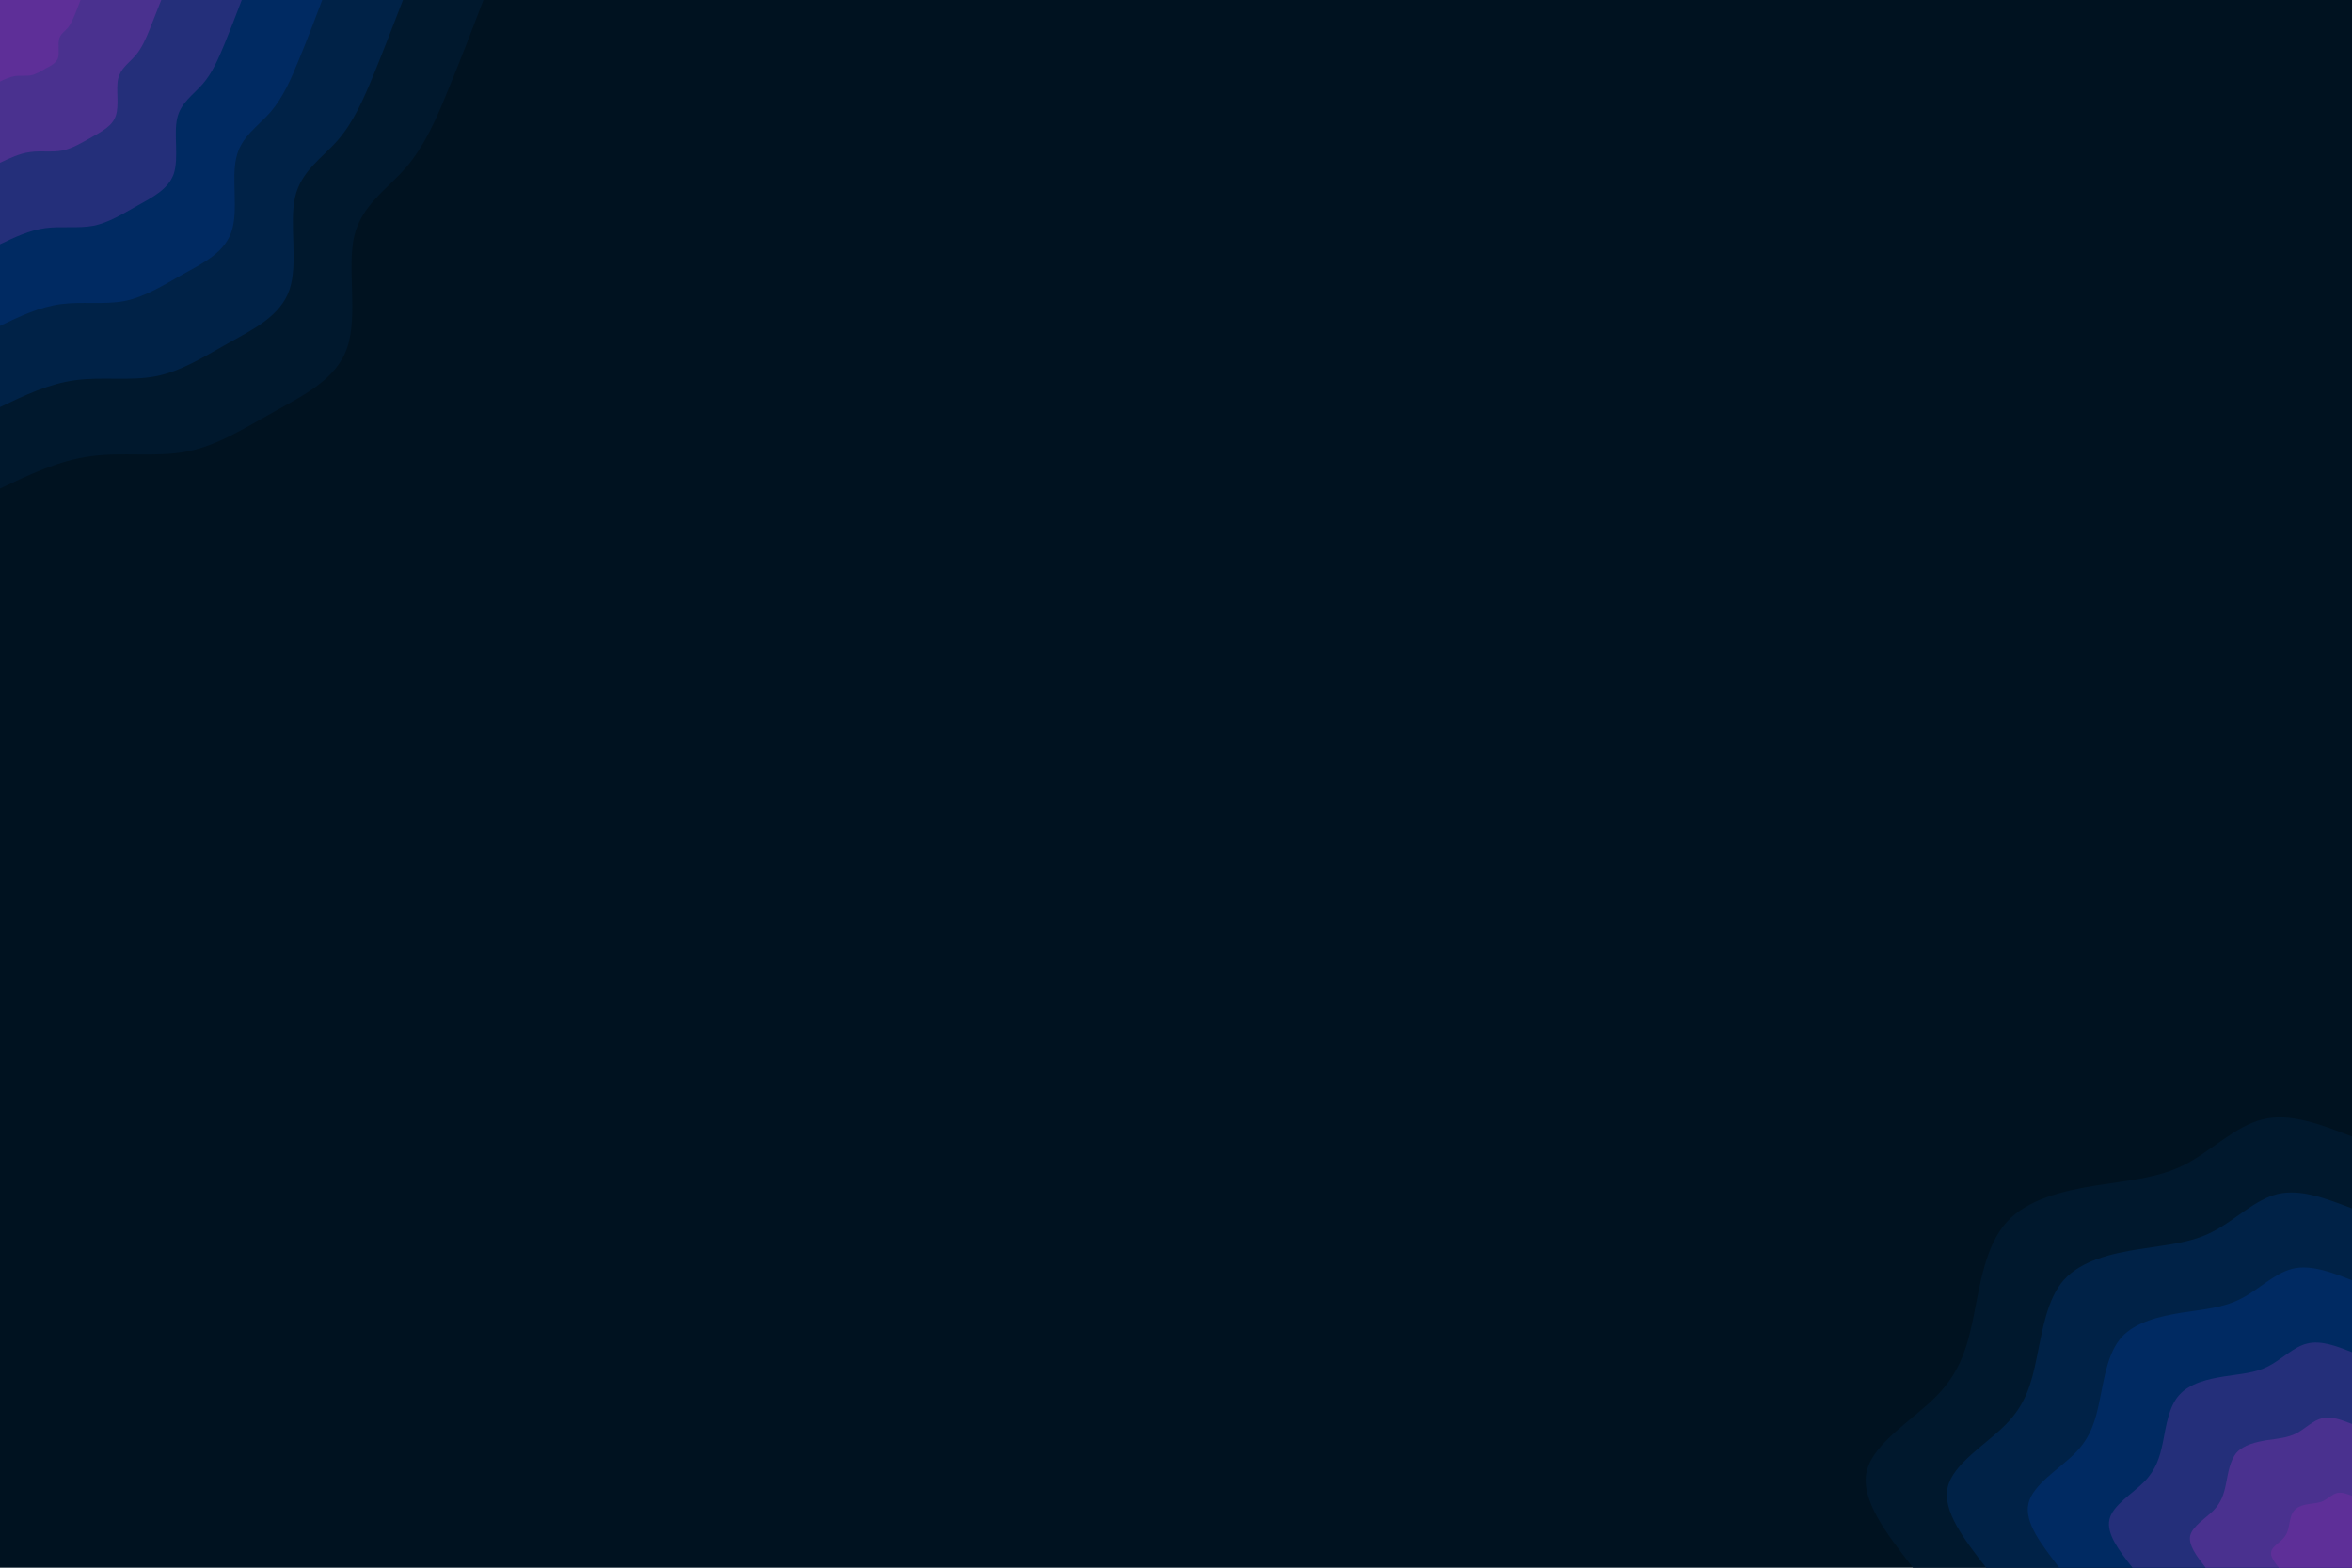 <svg id="visual" viewBox="0 0 900 600" width="900" height="600" xmlns="http://www.w3.org/2000/svg" xmlns:xlink="http://www.w3.org/1999/xlink" version="1.1"><rect x="0" y="0" width="900" height="600" fill="#001220"></rect><defs><linearGradient id="grad1_0" x1="33.3%" y1="100%" x2="100%" y2="0%"><stop offset="20%" stop-color="#5e2f98" stop-opacity="1"></stop><stop offset="80%" stop-color="#5e2f98" stop-opacity="1"></stop></linearGradient></defs><defs><linearGradient id="grad1_1" x1="33.3%" y1="100%" x2="100%" y2="0%"><stop offset="20%" stop-color="#5e2f98" stop-opacity="1"></stop><stop offset="80%" stop-color="#373185" stop-opacity="1"></stop></linearGradient></defs><defs><linearGradient id="grad1_2" x1="33.3%" y1="100%" x2="100%" y2="0%"><stop offset="20%" stop-color="#112d6e" stop-opacity="1"></stop><stop offset="80%" stop-color="#373185" stop-opacity="1"></stop></linearGradient></defs><defs><linearGradient id="grad1_3" x1="33.3%" y1="100%" x2="100%" y2="0%"><stop offset="20%" stop-color="#112d6e" stop-opacity="1"></stop><stop offset="80%" stop-color="#002655" stop-opacity="1"></stop></linearGradient></defs><defs><linearGradient id="grad1_4" x1="33.3%" y1="100%" x2="100%" y2="0%"><stop offset="20%" stop-color="#001d3a" stop-opacity="1"></stop><stop offset="80%" stop-color="#002655" stop-opacity="1"></stop></linearGradient></defs><defs><linearGradient id="grad1_5" x1="33.3%" y1="100%" x2="100%" y2="0%"><stop offset="20%" stop-color="#001d3a" stop-opacity="1"></stop><stop offset="80%" stop-color="#001220" stop-opacity="1"></stop></linearGradient></defs><defs><linearGradient id="grad2_0" x1="0%" y1="100%" x2="66.7%" y2="0%"><stop offset="20%" stop-color="#5e2f98" stop-opacity="1"></stop><stop offset="80%" stop-color="#5e2f98" stop-opacity="1"></stop></linearGradient></defs><defs><linearGradient id="grad2_1" x1="0%" y1="100%" x2="66.7%" y2="0%"><stop offset="20%" stop-color="#373185" stop-opacity="1"></stop><stop offset="80%" stop-color="#5e2f98" stop-opacity="1"></stop></linearGradient></defs><defs><linearGradient id="grad2_2" x1="0%" y1="100%" x2="66.7%" y2="0%"><stop offset="20%" stop-color="#373185" stop-opacity="1"></stop><stop offset="80%" stop-color="#112d6e" stop-opacity="1"></stop></linearGradient></defs><defs><linearGradient id="grad2_3" x1="0%" y1="100%" x2="66.7%" y2="0%"><stop offset="20%" stop-color="#002655" stop-opacity="1"></stop><stop offset="80%" stop-color="#112d6e" stop-opacity="1"></stop></linearGradient></defs><defs><linearGradient id="grad2_4" x1="0%" y1="100%" x2="66.7%" y2="0%"><stop offset="20%" stop-color="#002655" stop-opacity="1"></stop><stop offset="80%" stop-color="#001d3a" stop-opacity="1"></stop></linearGradient></defs><defs><linearGradient id="grad2_5" x1="0%" y1="100%" x2="66.7%" y2="0%"><stop offset="20%" stop-color="#001220" stop-opacity="1"></stop><stop offset="80%" stop-color="#001d3a" stop-opacity="1"></stop></linearGradient></defs><g transform="translate(900, 600)"><path d="M-168 0C-178.1 -13 -188.2 -26 -185.7 -36.9C-183.1 -47.8 -167.9 -56.6 -158.9 -65.8C-149.9 -75 -147.1 -84.6 -144.7 -96.7C-142.3 -108.7 -140.2 -123.3 -132.2 -132.2C-124.2 -141.1 -110.3 -144.3 -97.8 -146.3C-85.2 -148.3 -74.1 -149.1 -63.9 -154.3C-53.8 -159.5 -44.6 -169.1 -34.1 -171.6C-23.7 -174.2 -11.8 -169.6 0 -165L0 0Z" fill="#00182d"></path><path d="M-140 0C-148.4 -10.8 -156.8 -21.7 -154.7 -30.8C-152.6 -39.9 -139.9 -47.2 -132.4 -54.9C-124.9 -62.5 -122.6 -70.5 -120.6 -80.6C-118.5 -90.6 -116.8 -102.8 -110.2 -110.2C-103.5 -117.6 -91.9 -120.3 -81.5 -121.9C-71 -123.6 -61.7 -124.2 -53.3 -128.6C-44.8 -132.9 -37.2 -140.9 -28.5 -143C-19.7 -145.1 -9.9 -141.3 0 -137.5L0 0Z" fill="#002247"></path><path d="M-112 0C-118.7 -8.7 -125.5 -17.3 -123.8 -24.6C-122.1 -31.9 -111.9 -37.8 -105.9 -43.9C-99.9 -50 -98.1 -56.4 -96.5 -64.4C-94.8 -72.5 -93.5 -82.2 -88.2 -88.2C-82.8 -94.1 -73.6 -96.2 -65.2 -97.6C-56.8 -98.9 -49.4 -99.4 -42.6 -102.9C-35.8 -106.3 -29.7 -112.7 -22.8 -114.4C-15.8 -116.1 -7.9 -113.1 0 -110L0 0Z" fill="#002a62"></path><path d="M-84 0C-89.1 -6.5 -94.1 -13 -92.8 -18.5C-91.6 -23.9 -84 -28.3 -79.5 -32.9C-75 -37.5 -73.5 -42.3 -72.3 -48.3C-71.1 -54.4 -70.1 -61.7 -66.1 -66.1C-62.1 -70.6 -55.2 -72.2 -48.9 -73.2C-42.6 -74.2 -37 -74.5 -32 -77.1C-26.9 -79.7 -22.3 -84.6 -17.1 -85.8C-11.8 -87.1 -5.9 -84.8 0 -82.5L0 0Z" fill="#242f7a"></path><path d="M-56 0C-59.4 -4.3 -62.7 -8.7 -61.9 -12.3C-61 -15.9 -56 -18.9 -53 -21.9C-50 -25 -49 -28.2 -48.2 -32.2C-47.4 -36.2 -46.7 -41.1 -44.1 -44.1C-41.4 -47 -36.8 -48.1 -32.6 -48.8C-28.4 -49.4 -24.7 -49.7 -21.3 -51.4C-17.9 -53.2 -14.9 -56.4 -11.4 -57.2C-7.9 -58.1 -3.9 -56.5 0 -55L0 0Z" fill="#4a318f"></path><path d="M-28 0C-29.7 -2.2 -31.4 -4.3 -30.9 -6.2C-30.5 -8 -28 -9.4 -26.5 -11C-25 -12.5 -24.5 -14.1 -24.1 -16.1C-23.7 -18.1 -23.4 -20.6 -22 -22C-20.7 -23.5 -18.4 -24.1 -16.3 -24.4C-14.2 -24.7 -12.3 -24.8 -10.7 -25.7C-9 -26.6 -7.4 -28.2 -5.7 -28.6C-3.9 -29 -2 -28.3 0 -27.5L0 0Z" fill="#5e2f98"></path></g><g transform="translate(0, 0)"><path d="M185 0C180.6 11.5 176.2 23 171.6 34.1C167.1 45.3 162.4 56 155.2 64.3C148 72.6 138.3 78.5 135.5 90.6C132.8 102.6 137 120.8 132.9 132.9C128.9 145 116.6 151 105.2 157.4C93.8 163.7 83.3 170.5 71.6 172.8C59.8 175.1 46.9 172.9 34.7 174.6C22.6 176.2 11.3 181.6 0 187L0 0Z" fill="#00182d"></path><path d="M154.2 0C150.5 9.6 146.8 19.2 143 28.5C139.2 37.7 135.3 46.7 129.3 53.6C123.3 60.5 115.2 65.4 112.9 75.5C110.6 85.5 114.2 100.7 110.8 110.8C107.4 120.9 97.1 125.9 87.6 131.2C78.1 136.5 69.4 142.1 59.6 144C49.9 145.9 39.1 144.1 28.9 145.5C18.8 146.8 9.4 151.3 0 155.8L0 0Z" fill="#002247"></path><path d="M123.3 0C120.4 7.7 117.5 15.3 114.4 22.8C111.4 30.2 108.3 37.3 103.5 42.9C98.7 48.4 92.2 52.3 90.4 60.4C88.5 68.4 91.3 80.6 88.6 88.6C85.9 96.7 77.7 100.7 70.1 104.9C62.5 109.2 55.5 113.6 47.7 115.2C39.9 116.7 31.2 115.3 23.2 116.4C15.1 117.5 7.5 121.1 0 124.7L0 0Z" fill="#002a62"></path><path d="M92.5 0C90.3 5.8 88.1 11.5 85.8 17.1C83.5 22.6 81.2 28 77.6 32.1C74 36.3 69.1 39.3 67.8 45.3C66.4 51.3 68.5 60.4 66.5 66.5C64.4 72.5 58.3 75.5 52.6 78.7C46.9 81.9 41.6 85.2 35.8 86.4C29.9 87.5 23.4 86.5 17.4 87.3C11.3 88.1 5.6 90.8 0 93.5L0 0Z" fill="#242f7a"></path><path d="M61.7 0C60.2 3.8 58.7 7.7 57.2 11.4C55.7 15.1 54.1 18.7 51.7 21.4C49.3 24.2 46.1 26.2 45.2 30.2C44.3 34.2 45.7 40.3 44.3 44.3C43 48.3 38.9 50.3 35.1 52.5C31.3 54.6 27.8 56.8 23.9 57.6C19.9 58.4 15.6 57.6 11.6 58.2C7.5 58.7 3.8 60.5 0 62.3L0 0Z" fill="#4a318f"></path><path d="M30.8 0C30.1 1.9 29.4 3.8 28.6 5.7C27.8 7.5 27.1 9.3 25.9 10.7C24.7 12.1 23 13.1 22.6 15.1C22.1 17.1 22.8 20.1 22.2 22.2C21.5 24.2 19.4 25.2 17.5 26.2C15.6 27.3 13.9 28.4 11.9 28.8C10 29.2 7.8 28.8 5.8 29.1C3.8 29.4 1.9 30.3 0 31.2L0 0Z" fill="#5e2f98"></path></g></svg>